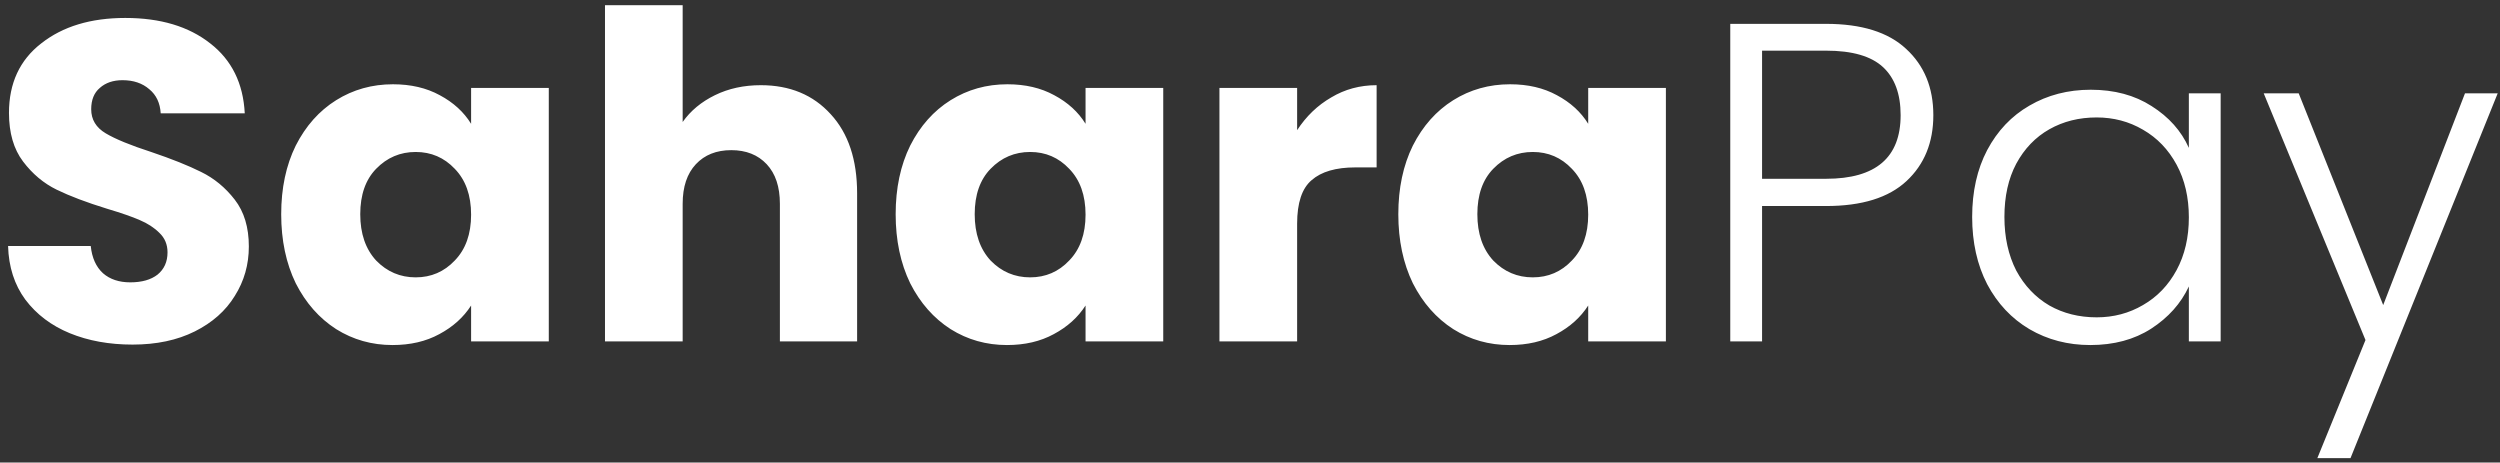<svg width="227" height="42" viewBox="0 0 227 42" fill="none" xmlns="http://www.w3.org/2000/svg">
<rect x="0" y="0" width="227" height="42" fill="#333333" stroke="none"/>
<path d="M12.035 31.289C9.918 31.289 8.02 30.945 6.343 30.258C4.665 29.57 3.317 28.552 2.3 27.205C1.31 25.858 0.787 24.235 0.733 22.337H8.24C8.35 23.41 8.721 24.235 9.354 24.812C9.986 25.363 10.811 25.637 11.829 25.637C12.874 25.637 13.699 25.404 14.304 24.936C14.909 24.441 15.211 23.767 15.211 22.915C15.211 22.2 14.964 21.609 14.469 21.141C14.001 20.674 13.41 20.289 12.695 19.986C12.008 19.684 11.018 19.34 9.725 18.955C7.855 18.378 6.329 17.8 5.146 17.223C3.964 16.645 2.946 15.793 2.094 14.665C1.241 13.537 0.815 12.066 0.815 10.251C0.815 7.556 1.791 5.452 3.744 3.94C5.696 2.4 8.24 1.63 11.375 1.63C14.565 1.63 17.136 2.4 19.089 3.94C21.041 5.452 22.086 7.57 22.224 10.293H14.592C14.537 9.357 14.194 8.629 13.561 8.106C12.929 7.556 12.117 7.281 11.127 7.281C10.275 7.281 9.588 7.515 9.065 7.982C8.543 8.422 8.281 9.069 8.281 9.921C8.281 10.856 8.721 11.585 9.601 12.107C10.481 12.63 11.856 13.194 13.726 13.799C15.596 14.431 17.109 15.036 18.264 15.614C19.446 16.191 20.464 17.03 21.316 18.13C22.169 19.23 22.595 20.646 22.595 22.379C22.595 24.029 22.169 25.527 21.316 26.875C20.491 28.223 19.281 29.295 17.686 30.093C16.091 30.89 14.207 31.289 12.035 31.289ZM25.533 19.45C25.533 17.085 25.973 15.009 26.853 13.221C27.761 11.434 28.985 10.059 30.525 9.096C32.065 8.134 33.783 7.652 35.681 7.652C37.303 7.652 38.72 7.982 39.93 8.643C41.167 9.303 42.116 10.169 42.776 11.241V7.982H49.83V31H42.776V27.741C42.088 28.814 41.126 29.68 39.888 30.34C38.678 31 37.262 31.33 35.64 31.33C33.77 31.33 32.065 30.849 30.525 29.886C28.985 28.896 27.761 27.508 26.853 25.72C25.973 23.905 25.533 21.815 25.533 19.45ZM42.776 19.491C42.776 17.731 42.281 16.343 41.291 15.325C40.328 14.307 39.146 13.799 37.743 13.799C36.341 13.799 35.145 14.307 34.155 15.325C33.192 16.315 32.711 17.69 32.711 19.45C32.711 21.21 33.192 22.613 34.155 23.657C35.145 24.675 36.341 25.184 37.743 25.184C39.146 25.184 40.328 24.675 41.291 23.657C42.281 22.64 42.776 21.251 42.776 19.491ZM69.082 7.735C71.722 7.735 73.839 8.615 75.434 10.375C77.029 12.107 77.826 14.5 77.826 17.552V31H70.814V18.501C70.814 16.961 70.415 15.765 69.618 14.912C68.82 14.06 67.748 13.634 66.4 13.634C65.053 13.634 63.98 14.06 63.183 14.912C62.385 15.765 61.986 16.961 61.986 18.501V31H54.933V0.475H61.986V11.076C62.702 10.059 63.678 9.248 64.915 8.643C66.153 8.037 67.541 7.735 69.082 7.735ZM81.326 19.45C81.326 17.085 81.766 15.009 82.646 13.221C83.553 11.434 84.777 10.059 86.317 9.096C87.857 8.134 89.576 7.652 91.473 7.652C93.096 7.652 94.512 7.982 95.722 8.643C96.959 9.303 97.908 10.169 98.568 11.241V7.982H105.622V31H98.568V27.741C97.881 28.814 96.918 29.68 95.681 30.34C94.471 31 93.054 31.33 91.432 31.33C89.562 31.33 87.857 30.849 86.317 29.886C84.777 28.896 83.553 27.508 82.646 25.72C81.766 23.905 81.326 21.815 81.326 19.45ZM98.568 19.491C98.568 17.731 98.073 16.343 97.083 15.325C96.121 14.307 94.938 13.799 93.536 13.799C92.133 13.799 90.937 14.307 89.947 15.325C88.984 16.315 88.503 17.69 88.503 19.45C88.503 21.21 88.984 22.613 89.947 23.657C90.937 24.675 92.133 25.184 93.536 25.184C94.938 25.184 96.121 24.675 97.083 23.657C98.073 22.64 98.568 21.251 98.568 19.491ZM117.779 11.819C118.604 10.554 119.635 9.564 120.872 8.849C122.11 8.106 123.485 7.735 124.997 7.735V15.201H123.059C121.299 15.201 119.979 15.586 119.099 16.356C118.219 17.099 117.779 18.419 117.779 20.316V31H110.725V7.982H117.779V11.819ZM126.967 19.45C126.967 17.085 127.407 15.009 128.287 13.221C129.194 11.434 130.418 10.059 131.958 9.096C133.498 8.134 135.217 7.652 137.114 7.652C138.737 7.652 140.153 7.982 141.363 8.643C142.6 9.303 143.549 10.169 144.209 11.241V7.982H151.263V31H144.209V27.741C143.522 28.814 142.559 29.68 141.322 30.34C140.112 31 138.695 31.33 137.073 31.33C135.203 31.33 133.498 30.849 131.958 29.886C130.418 28.896 129.194 27.508 128.287 25.72C127.407 23.905 126.967 21.815 126.967 19.45ZM144.209 19.491C144.209 17.731 143.714 16.343 142.724 15.325C141.762 14.307 140.579 13.799 139.177 13.799C137.774 13.799 136.578 14.307 135.588 15.325C134.625 16.315 134.144 17.69 134.144 19.45C134.144 21.21 134.625 22.613 135.588 23.657C136.578 24.675 137.774 25.184 139.177 25.184C140.579 25.184 141.762 24.675 142.724 23.657C143.714 22.64 144.209 21.251 144.209 19.491ZM175.547 10.457C175.547 12.932 174.736 14.926 173.113 16.439C171.491 17.951 169.057 18.707 165.812 18.707H159.996V31H157.108V2.166H165.812C169.03 2.166 171.45 2.922 173.072 4.435C174.722 5.947 175.547 7.955 175.547 10.457ZM165.812 16.233C170.322 16.233 172.577 14.307 172.577 10.457C172.577 8.533 172.041 7.075 170.968 6.085C169.896 5.095 168.177 4.6 165.812 4.6H159.996V16.233H165.812ZM179.072 19.698C179.072 17.387 179.526 15.366 180.433 13.634C181.368 11.874 182.647 10.526 184.27 9.591C185.92 8.629 187.776 8.148 189.838 8.148C191.983 8.148 193.826 8.643 195.366 9.633C196.933 10.623 198.061 11.887 198.748 13.428V8.477H201.636V31H198.748V26.009C198.033 27.549 196.892 28.828 195.325 29.845C193.785 30.835 191.942 31.33 189.797 31.33C187.762 31.33 185.92 30.849 184.27 29.886C182.647 28.924 181.368 27.562 180.433 25.802C179.526 24.043 179.072 22.008 179.072 19.698ZM198.748 19.739C198.748 17.924 198.377 16.329 197.635 14.954C196.892 13.579 195.875 12.52 194.582 11.777C193.317 11.035 191.915 10.664 190.375 10.664C188.78 10.664 187.35 11.021 186.085 11.736C184.82 12.451 183.816 13.496 183.073 14.871C182.358 16.219 182.001 17.828 182.001 19.698C182.001 21.54 182.358 23.163 183.073 24.565C183.816 25.94 184.82 26.999 186.085 27.741C187.35 28.456 188.78 28.814 190.375 28.814C191.915 28.814 193.317 28.442 194.582 27.7C195.875 26.957 196.892 25.899 197.635 24.524C198.377 23.149 198.748 21.554 198.748 19.739ZM226.79 8.477L213.425 41.601H210.414L214.786 30.876L205.546 8.477H208.723L216.395 27.7L223.82 8.477H226.79Z" fill="white"/>
</svg>
